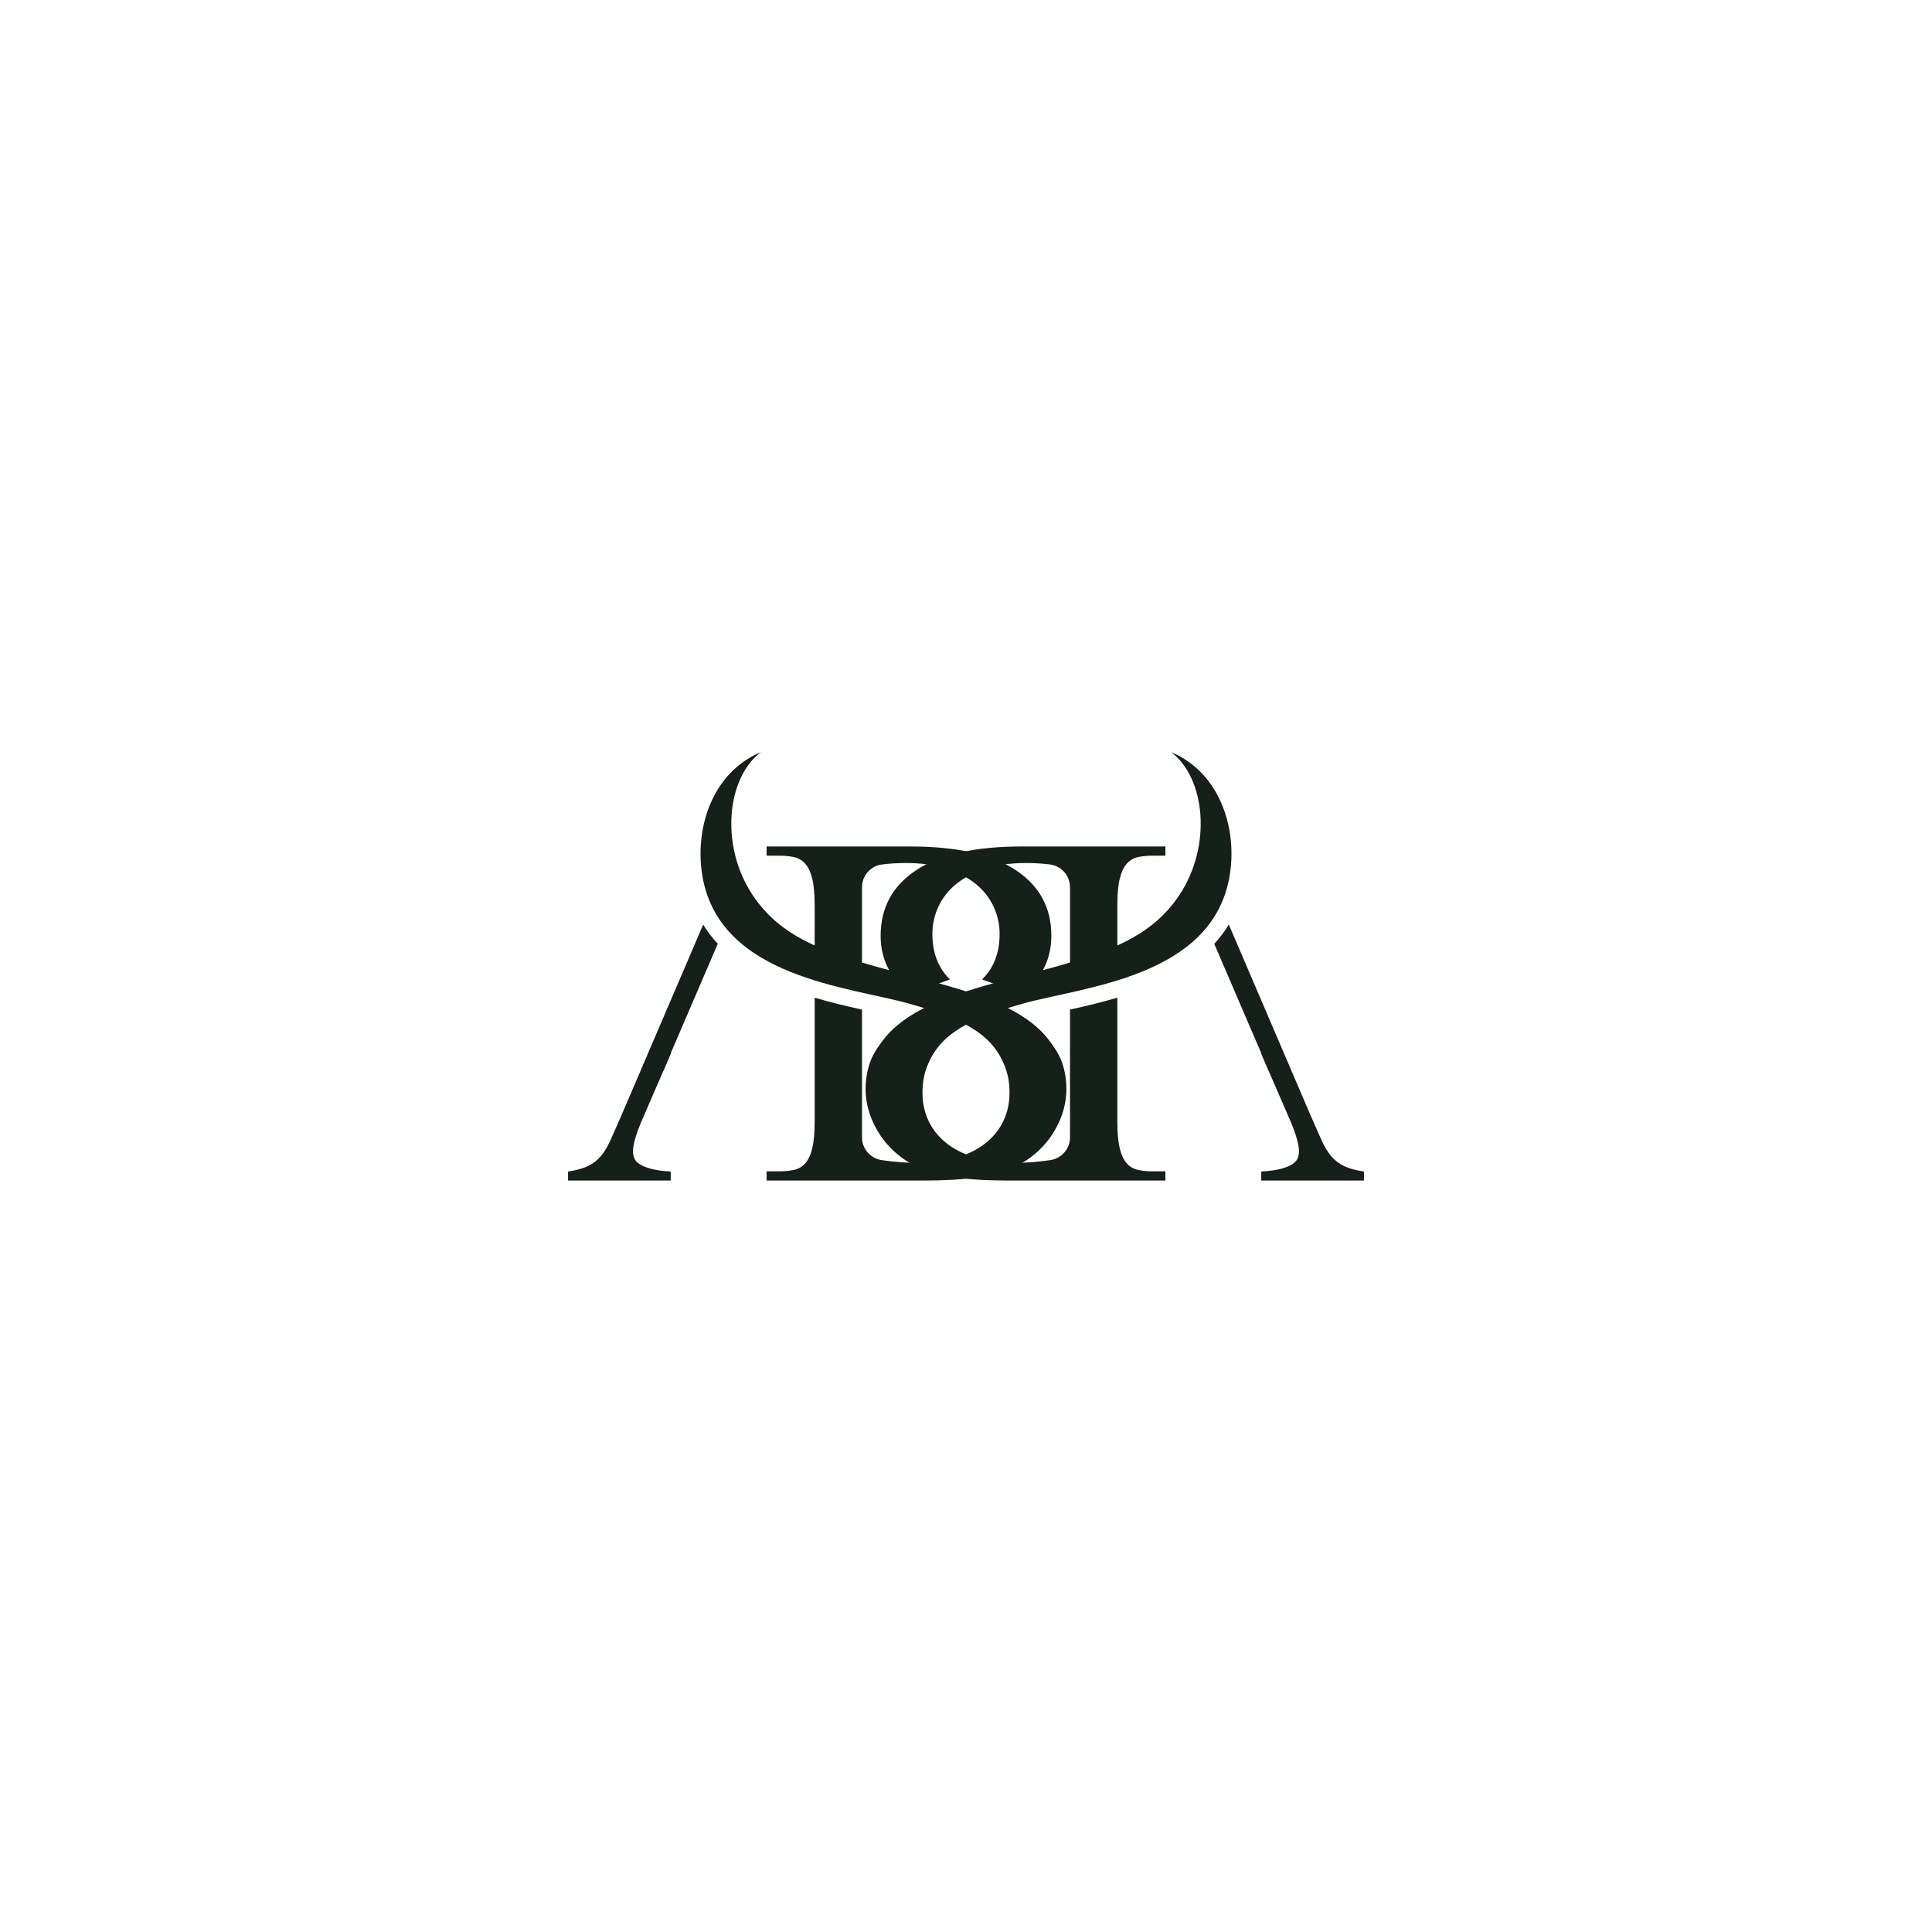 <svg xmlns="http://www.w3.org/2000/svg" xmlns:xlink="http://www.w3.org/1999/xlink" width="500" zoomAndPan="magnify" viewBox="0 0 375 375" height="500" preserveAspectRatio="xMidYMid meet" version="1.0"><defs><clipPath id="13f4203140"><path d="M 135.965 145.98 L 206.984 145.98 L 206.984 229.141 L 135.965 229.141 Z M 135.965 145.98 " clip-rule="nonzero"/></clipPath><clipPath id="1dab744db5"><path d="M 110.258 179.414 L 139.375 179.414 L 139.375 229.141 L 110.258 229.141 Z M 110.258 179.414 " clip-rule="nonzero"/></clipPath><clipPath id="b78a9fd28f"><path d="M 168.016 145.98 L 239.035 145.98 L 239.035 229.141 L 168.016 229.141 Z M 168.016 145.98 " clip-rule="nonzero"/></clipPath><clipPath id="0cb3c5c1b5"><path d="M 235.625 179.414 L 264.742 179.414 L 264.742 229.141 L 235.625 229.141 Z M 235.625 179.414 " clip-rule="nonzero"/></clipPath></defs><rect x="-37.5" width="450" fill="#ffffff" y="-37.5" height="450" fill-opacity="1"/><rect x="-37.5" width="450" fill="#ffffff" y="-37.5" height="450" fill-opacity="1"/><g clip-path="url(#13f4203140)"><path fill="#15201a" d="M 206.168 206.312 C 205.621 204.699 204.672 203.297 203.602 201.891 C 198.59 195.312 188.461 192.441 176.926 189.457 C 161.246 185.398 151.969 182.547 146.102 173.754 C 139.684 164.133 141.066 150.953 147.699 145.98 C 137.996 150.051 134.742 161.199 136.375 170.266 C 139.879 189.742 164.766 191.523 176.43 194.797 C 186.574 197.648 192.188 200.445 194.777 206.336 C 195.574 208.148 195.969 209.941 195.945 212.234 C 195.93 214.09 195.566 215.836 194.805 217.477 C 194.047 219.117 192.93 220.543 191.457 221.758 C 189.984 222.969 188.133 223.934 185.902 224.645 C 183.672 225.359 181.105 225.715 178.211 225.715 C 175.832 225.715 173.469 225.535 171.109 225.172 C 168.93 224.84 167.312 222.965 167.312 220.754 L 167.312 195.961 C 164.426 195.32 161.289 194.59 158.125 193.648 L 158.125 217.656 C 158.125 219.844 157.973 221.578 157.664 222.863 C 157.352 224.145 156.902 225.121 156.309 225.785 C 155.715 226.453 154.992 226.883 154.137 227.07 C 153.281 227.262 152.309 227.355 151.215 227.355 L 148.797 227.355 L 148.797 229.141 L 179.352 229.141 C 186.711 229.141 192.098 228.473 195.52 227.141 C 197.324 226.43 198.938 225.512 200.363 224.395 C 201.785 223.277 202.984 222.02 203.957 220.617 C 204.93 219.215 205.68 217.727 206.203 216.156 C 206.723 214.59 206.984 212.996 206.984 211.379 C 206.984 209.621 206.711 207.93 206.168 206.312 " fill-opacity="1" fill-rule="nonzero"/></g><path fill="#15201a" d="M 197.121 168.867 C 192.492 165.824 185.688 164.301 176.715 164.301 L 148.797 164.301 L 148.797 166.086 L 151.215 166.086 C 152.215 166.086 153.141 166.168 153.996 166.336 C 154.848 166.5 155.586 166.906 156.203 167.547 C 156.82 168.188 157.293 169.152 157.629 170.438 C 157.957 171.719 158.125 173.504 158.125 175.785 L 158.125 190.234 C 160.469 190.105 163.668 189.98 167.312 189.988 L 167.312 172.223 C 167.312 169.98 168.969 168.078 171.191 167.793 C 172.648 167.605 174.203 167.512 175.859 167.512 C 178.852 167.512 181.477 167.879 183.73 168.617 C 185.984 169.355 187.871 170.34 189.395 171.578 C 190.914 172.812 192.062 174.277 192.848 175.965 C 193.633 177.652 194.023 179.422 194.023 181.277 C 194.023 184.945 192.887 187.887 190.621 190.105 C 193.289 191.043 195.762 192.078 197.992 193.285 C 199.188 192.434 200.219 191.465 201.074 190.371 C 203.066 187.828 204.066 184.914 204.066 181.633 C 204.066 176.168 201.75 171.91 197.121 168.867 " fill-opacity="1" fill-rule="nonzero"/><g clip-path="url(#1dab744db5)"><path fill="#15201a" d="M 128.727 207.922 L 128.75 207.922 L 130.242 204.434 L 130.188 204.434 L 139.316 183.195 C 139.078 182.934 138.844 182.672 138.617 182.402 C 137.824 181.469 137.117 180.488 136.484 179.461 L 120.641 216.438 C 119.805 218.344 119.094 219.949 118.516 221.254 C 117.934 222.555 117.297 223.613 116.598 224.43 C 115.902 225.242 115.066 225.883 114.09 226.348 C 113.113 226.812 111.836 227.164 110.258 227.395 L 110.258 229.141 L 130.188 229.141 L 130.188 227.395 C 128.609 227.301 127.34 227.129 126.391 226.871 C 125.438 226.617 124.691 226.312 124.16 225.965 C 123.625 225.613 123.277 225.23 123.113 224.812 C 122.953 224.395 122.871 223.93 122.871 223.418 C 122.871 222.207 123.383 220.371 124.402 217.902 L 128.727 207.922 " fill-opacity="1" fill-rule="nonzero"/></g><g clip-path="url(#b78a9fd28f)"><path fill="#15201a" d="M 168.832 206.312 C 169.379 204.699 170.328 203.297 171.398 201.891 C 176.41 195.312 186.539 192.441 198.074 189.457 C 213.754 185.398 223.031 182.547 228.898 173.754 C 235.316 164.133 233.934 150.953 227.301 145.98 C 237.004 150.051 240.258 161.199 238.625 170.266 C 235.121 189.742 210.234 191.523 198.57 194.797 C 188.426 197.648 182.812 200.445 180.223 206.336 C 179.426 208.148 179.031 209.941 179.055 212.234 C 179.07 214.09 179.434 215.836 180.195 217.477 C 180.953 219.117 182.07 220.543 183.543 221.758 C 185.016 222.969 186.867 223.934 189.098 224.645 C 191.328 225.359 193.895 225.715 196.789 225.715 C 199.168 225.715 201.531 225.535 203.891 225.172 C 206.07 224.84 207.688 222.965 207.688 220.754 L 207.688 195.961 C 210.574 195.32 213.711 194.59 216.875 193.648 L 216.875 217.656 C 216.875 219.844 217.027 221.578 217.336 222.863 C 217.648 224.145 218.098 225.121 218.691 225.785 C 219.285 226.453 220.008 226.883 220.863 227.07 C 221.719 227.262 222.691 227.355 223.785 227.355 L 226.203 227.355 L 226.203 229.141 L 195.648 229.141 C 188.289 229.141 182.902 228.473 179.48 227.141 C 177.676 226.43 176.062 225.512 174.637 224.395 C 173.215 223.277 172.016 222.02 171.043 220.617 C 170.07 219.215 169.32 217.727 168.797 216.156 C 168.277 214.59 168.016 212.996 168.016 211.379 C 168.016 209.621 168.289 207.93 168.832 206.312 " fill-opacity="1" fill-rule="nonzero"/></g><path fill="#15201a" d="M 177.879 168.867 C 182.508 165.824 189.312 164.301 198.285 164.301 L 226.203 164.301 L 226.203 166.086 L 223.785 166.086 C 222.785 166.086 221.859 166.168 221.004 166.336 C 220.152 166.5 219.414 166.906 218.797 167.547 C 218.18 168.188 217.707 169.152 217.371 170.438 C 217.043 171.719 216.875 173.504 216.875 175.785 L 216.875 190.234 C 214.531 190.105 211.332 189.98 207.688 189.988 L 207.688 172.223 C 207.688 169.98 206.031 168.078 203.809 167.793 C 202.352 167.605 200.797 167.512 199.141 167.512 C 196.148 167.512 193.523 167.879 191.27 168.617 C 189.016 169.355 187.129 170.34 185.605 171.578 C 184.086 172.812 182.938 174.277 182.152 175.965 C 181.367 177.652 180.977 179.422 180.977 181.277 C 180.977 184.945 182.113 187.887 184.379 190.105 C 181.711 191.043 179.238 192.078 177.008 193.285 C 175.812 192.434 174.781 191.465 173.926 190.371 C 171.934 187.828 170.934 184.914 170.934 181.633 C 170.934 176.168 173.25 171.91 177.879 168.867 " fill-opacity="1" fill-rule="nonzero"/><g clip-path="url(#0cb3c5c1b5)"><path fill="#15201a" d="M 246.277 207.922 L 246.25 207.922 L 244.758 204.434 L 244.812 204.434 L 235.684 183.195 C 235.922 182.934 236.16 182.672 236.383 182.402 C 237.176 181.469 237.883 180.488 238.516 179.461 L 254.359 216.438 C 255.195 218.344 255.906 219.949 256.484 221.254 C 257.066 222.555 257.703 223.613 258.402 224.43 C 259.098 225.242 259.934 225.883 260.91 226.348 C 261.887 226.812 263.164 227.164 264.742 227.395 L 264.742 229.141 L 244.812 229.141 L 244.812 227.395 C 246.391 227.301 247.66 227.129 248.609 226.871 C 249.562 226.617 250.309 226.312 250.84 225.965 C 251.375 225.613 251.723 225.23 251.887 224.812 C 252.047 224.395 252.129 223.93 252.129 223.418 C 252.129 222.207 251.617 220.371 250.598 217.902 L 246.277 207.922 " fill-opacity="1" fill-rule="nonzero"/></g></svg>